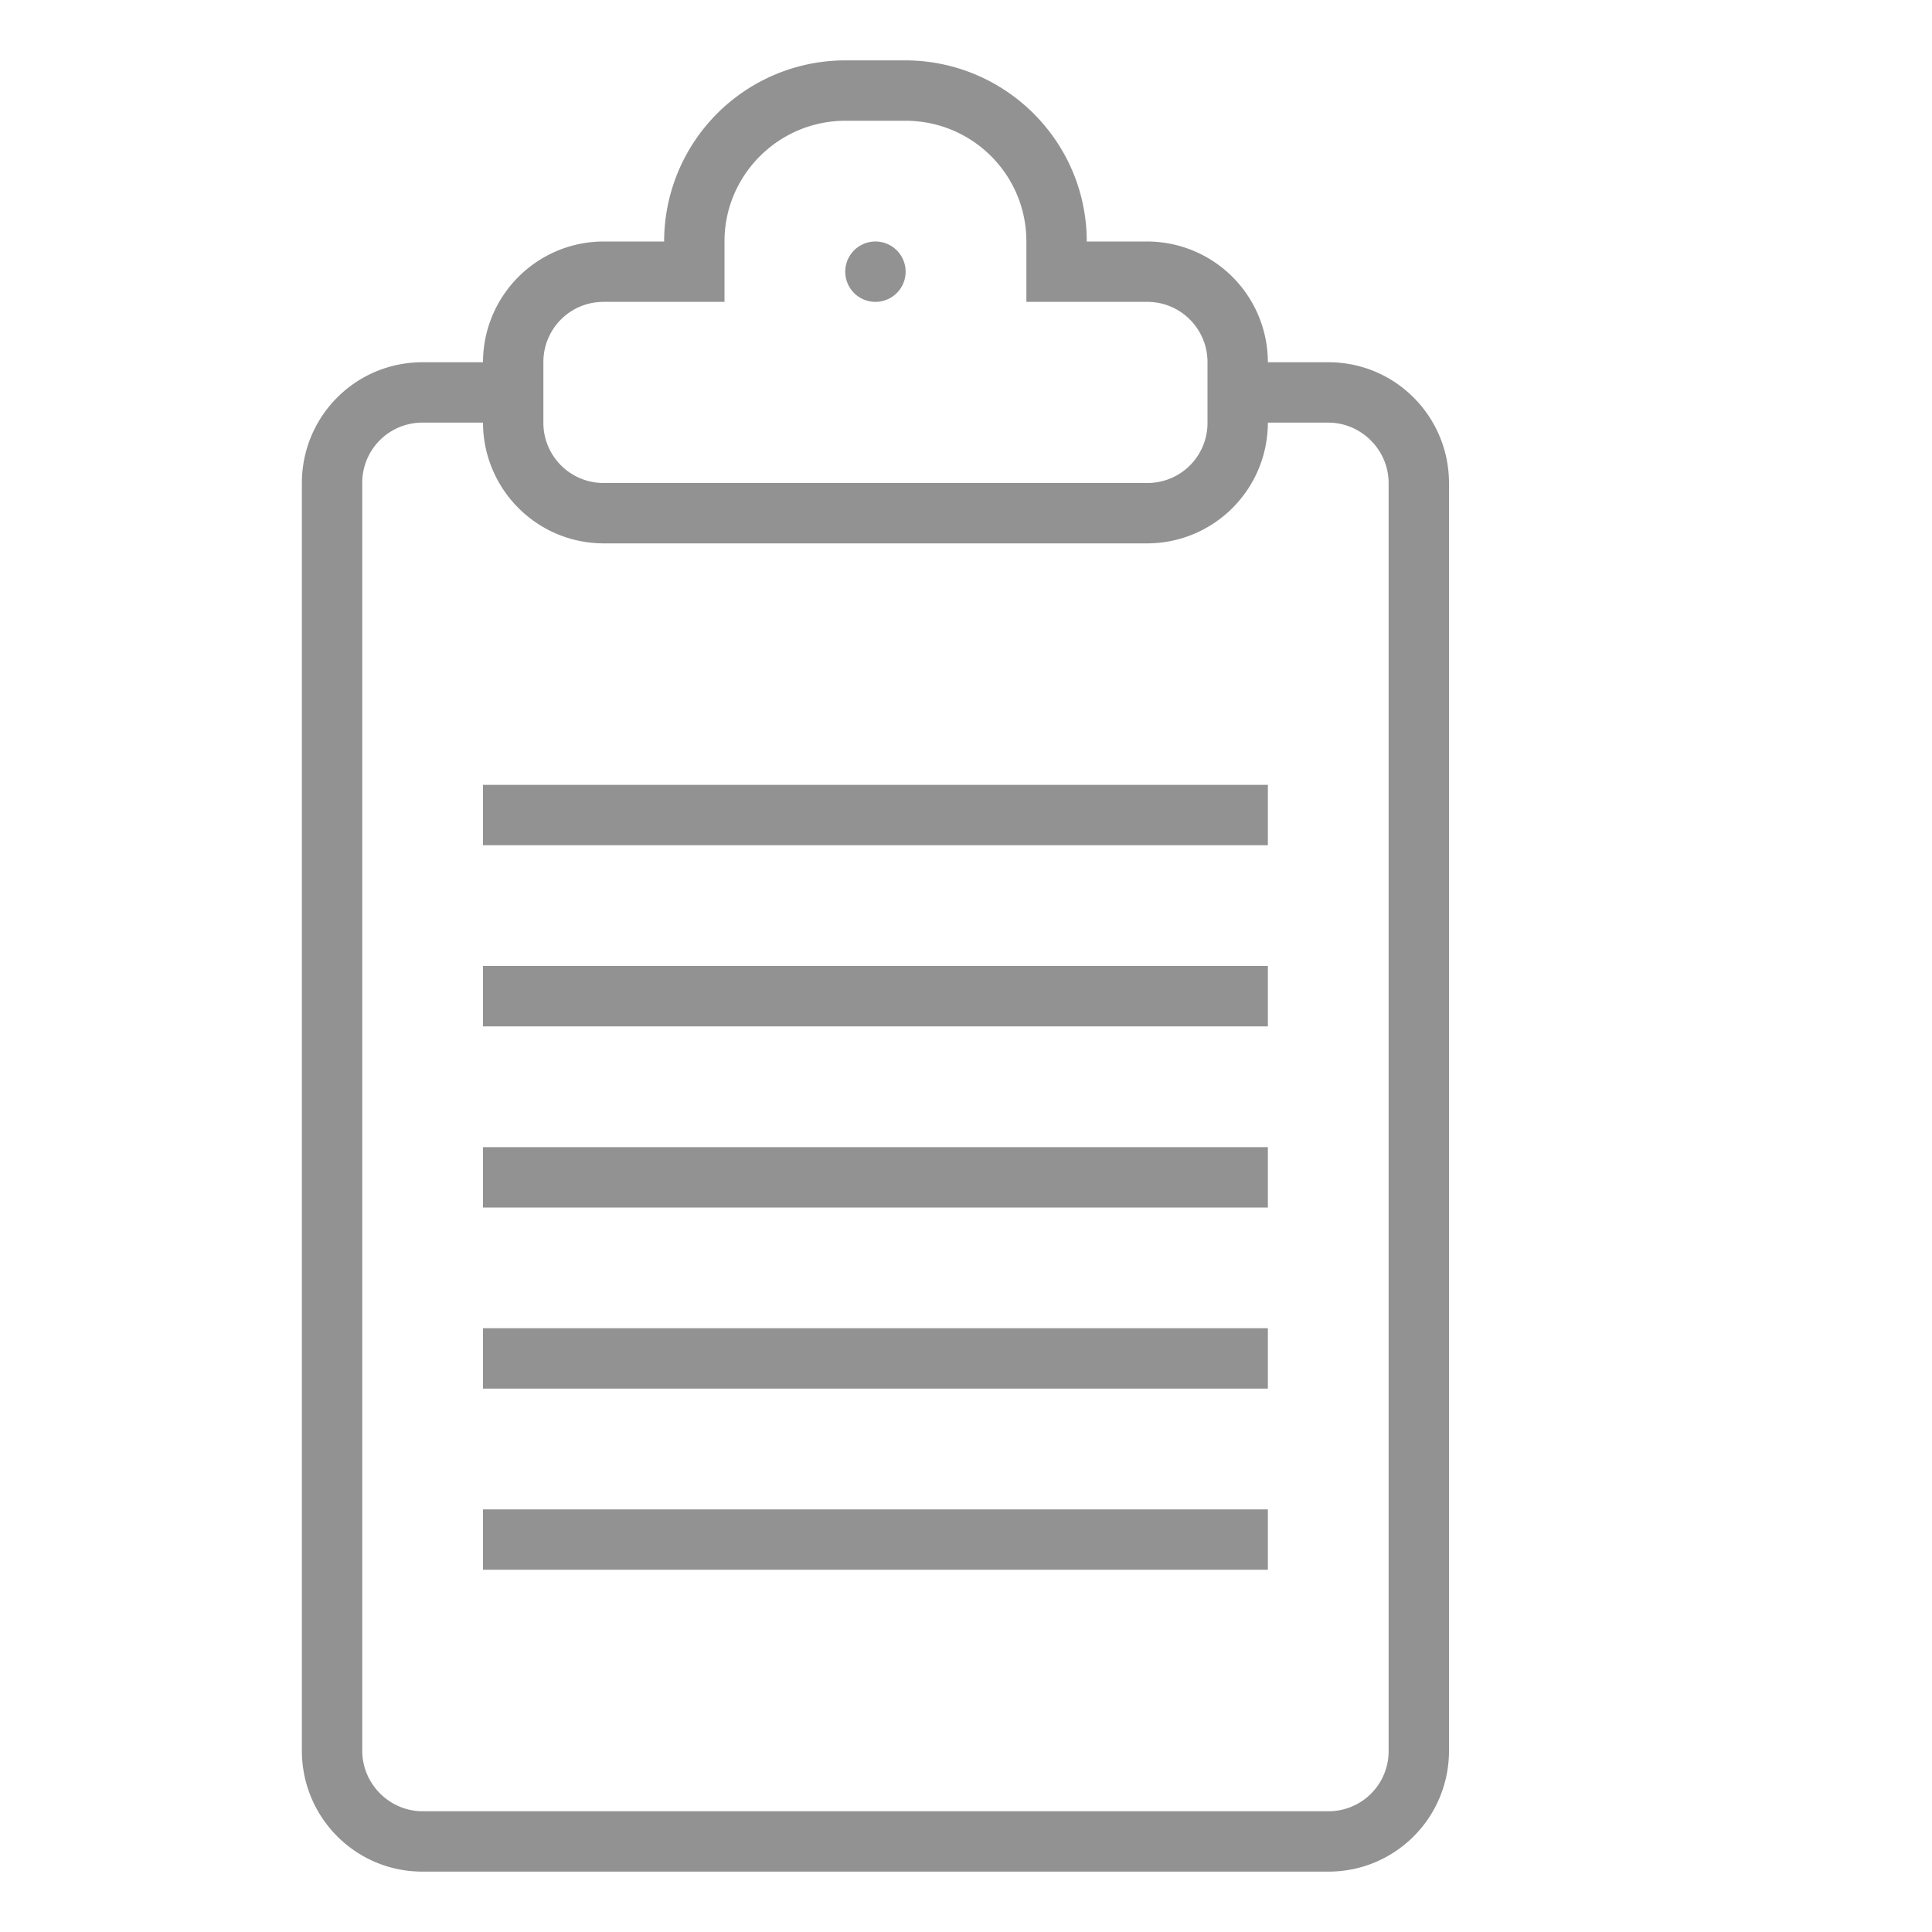 <svg viewBox="0 0 32 32" xmlns="http://www.w3.org/2000/svg"><path d="M12 5V3.998C12 2.898 12.898 2 14.005 2h.99C16.106 2 17 2.894 17 3.998V5h2.004c.551 0 .996.447.996.999v1.002a.994.994 0 01-.996.999H9.996A.997.997 0 019 7.001V5.999C9 5.443 9.446 5 9.996 5H12zm-1-1h-.997c-1.105 0-2 .891-2.003 2H6.997C5.894 6 5 6.89 5 8.004v20.992C5 30.103 5.89 31 6.997 31h15.006C23.106 31 24 30.11 24 28.996V8.004C24 6.897 23.11 6 22.003 6H21a2.002 2.002 0 00-2.003-2H18c0-1.657-1.35-3-3.01-3h-.98A3.002 3.002 0 0011 4zm10 3h1c.545 0 1 .45 1 1.003v20.994A.995.995 0 0122 30H7c-.545 0-1-.45-1-1.003V8.003A.995.995 0 017 7h1c.003 1.105.895 2 2.003 2h8.994c1.105 0 2-.891 2.003-2zm-6.5-2a.5.5 0 100-1 .5.5 0 000 1zM8 13v1h13v-1H8zm0 3v1h13v-1H8zm0 3v1h13v-1H8zm0 3v1h13v-1H8zm0 3v1h13v-1H8z" fill="#929292" fill-rule="evenodd"/></svg>